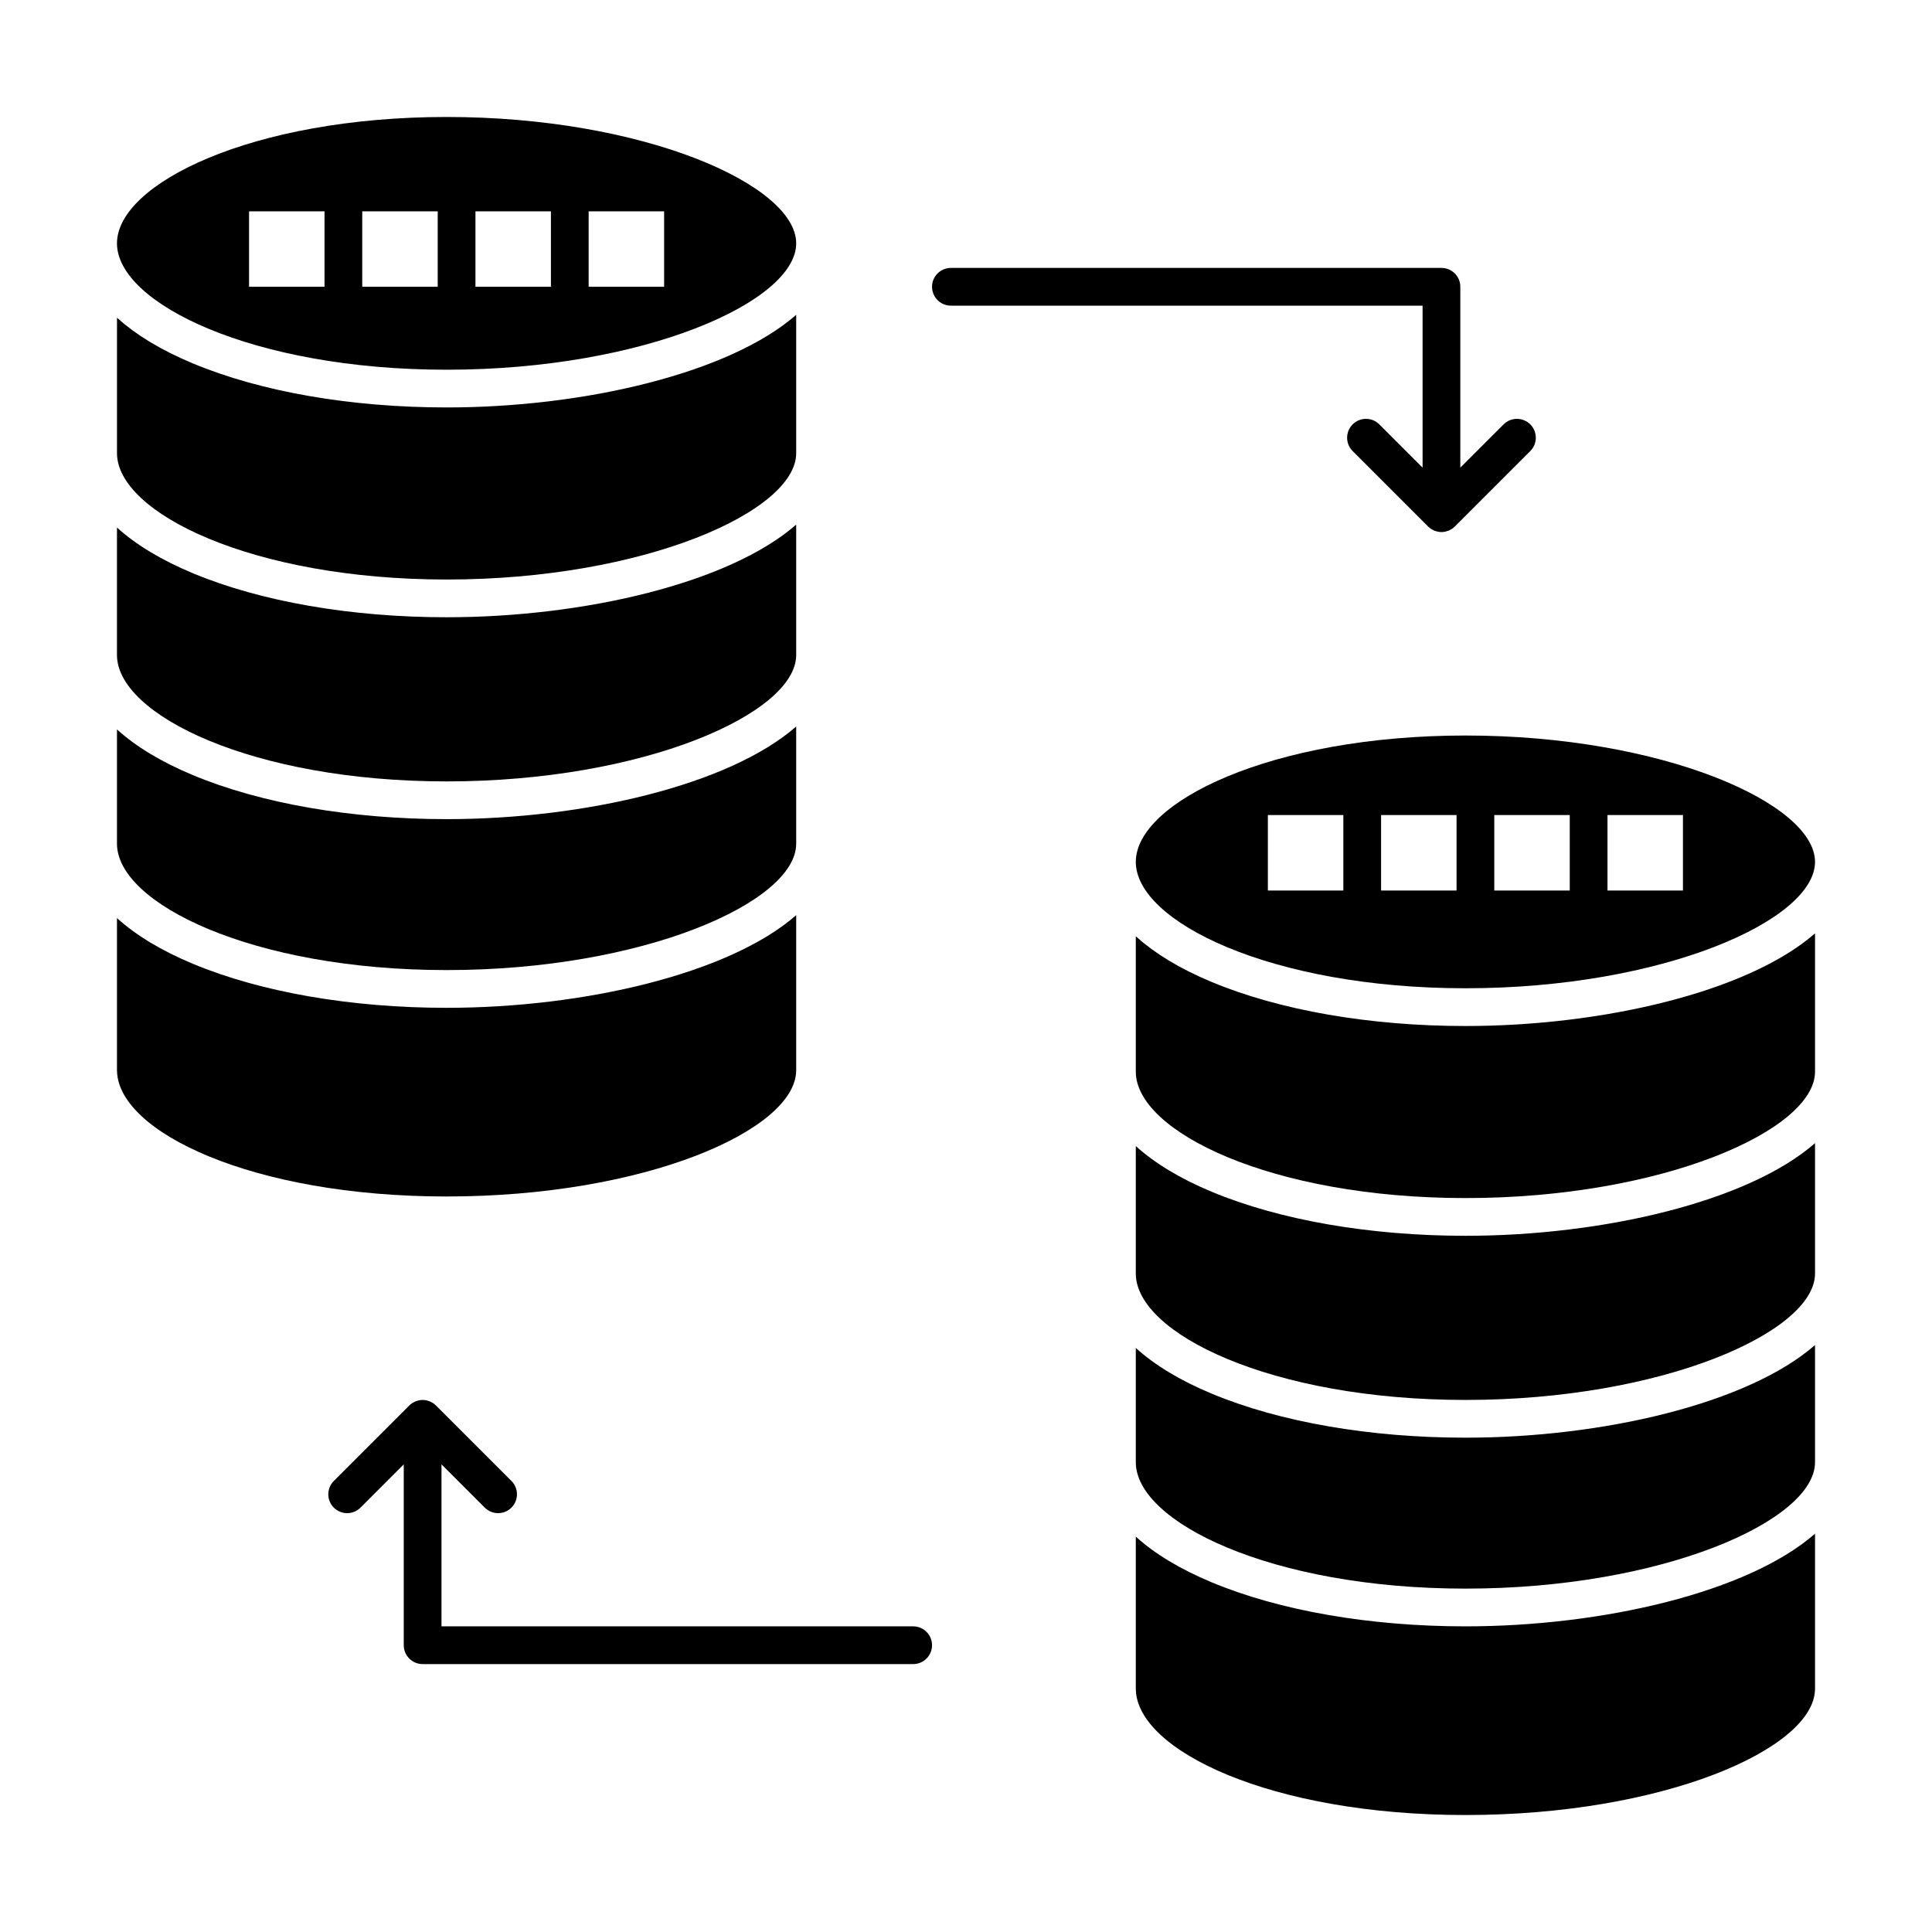 <?xml version="1.0" encoding="iso-8859-1"?>
<!-- Generator: Adobe Illustrator 16.0.0, SVG Export Plug-In . SVG Version: 6.00 Build 0)  -->
<!DOCTYPE svg PUBLIC "-//W3C//DTD SVG 1.1//EN" "http://www.w3.org/Graphics/SVG/1.1/DTD/svg11.dtd">
<svg version="1.1" xmlns="http://www.w3.org/2000/svg" xmlns:xlink="http://www.w3.org/1999/xlink" x="0px" y="0px" width="512px"
	 height="512px" viewBox="0 0 512 512" style="enable-background:new 0 0 512 512;" xml:space="preserve">
<g id="B215_x2C__Database_x2C__Server_x2C__Sql_x2C__Storage_x2C__Share">
	<g>
		<g>
			<g>
				<path d="M321.134,315.839c-8.396-3.498-15.156-7.596-20.134-12.123v33.794c0,15.841,35.885,33.49,87.377,33.49
					C440.54,371,481,352.997,481,337.51v-34.564c-17.728,15.514-56.236,24.552-92.623,24.552
					C363.058,327.497,339.177,323.356,321.134,315.839z"/>
				<path d="M210.988,283.91c0.002-0.079,0.006-0.158,0.012-0.237v-41.145c-17.727,15.514-56.237,24.553-92.623,24.553
					c-25.32,0-49.201-4.141-67.244-11.658C42.739,251.925,35.977,247.827,31,243.3v40.374c0.006,0.078,0.01,0.157,0.012,0.236
					c0.452,16.02,35.665,33.171,87.365,33.171C170.847,317.081,210.546,299.568,210.988,283.91z"/>
				<path d="M321.134,369.342c-8.396-3.498-15.156-7.596-20.134-12.123v30.291c0,15.841,35.885,33.49,87.377,33.49
					C440.54,421,481,402.997,481,387.51v-31.062C463.272,371.962,424.764,381,388.377,381
					C363.058,381,339.177,376.859,321.134,369.342z"/>
				<path d="M321.134,419.342c-8.396-3.498-15.156-7.596-20.134-12.123V447.6c0.006,0.076,0.01,0.152,0.012,0.229
					c0.452,16.02,35.665,33.171,87.365,33.171c52.47,0,92.17-17.513,92.611-33.171c0.002-0.077,0.006-0.154,0.012-0.23v-41.15
					C463.272,421.962,424.764,431,388.377,431C363.058,431,339.177,426.859,321.134,419.342z"/>
				<path d="M118.377,153.579c52.163,0,92.623-18.003,92.623-33.491V83.434c-0.026,0.023-0.056,0.045-0.082,0.068
					c-0.488,0.425-0.994,0.845-1.513,1.261c-0.122,0.098-0.247,0.194-0.371,0.291c-0.444,0.348-0.898,0.693-1.363,1.035
					c-0.117,0.086-0.232,0.173-0.35,0.258c-0.558,0.403-1.131,0.801-1.717,1.194c-0.126,0.084-0.255,0.167-0.383,0.251
					c-0.502,0.331-1.014,0.658-1.535,0.981c-0.139,0.086-0.276,0.173-0.417,0.259c-0.624,0.38-1.259,0.756-1.909,1.126
					c-0.125,0.071-0.252,0.14-0.377,0.21c-0.559,0.314-1.127,0.625-1.704,0.931c-0.163,0.086-0.324,0.173-0.487,0.258
					c-0.684,0.357-1.379,0.71-2.087,1.057c-0.11,0.054-0.224,0.107-0.335,0.161c-0.623,0.302-1.255,0.599-1.896,0.892
					c-0.181,0.083-0.362,0.167-0.545,0.249c-0.74,0.333-1.489,0.663-2.251,0.986c-0.089,0.038-0.181,0.074-0.27,0.112
					c-0.691,0.291-1.393,0.576-2.102,0.857c-0.197,0.079-0.394,0.157-0.593,0.234c-0.794,0.311-1.595,0.617-2.41,0.916
					c-0.042,0.015-0.084,0.03-0.126,0.045c-0.779,0.285-1.569,0.563-2.366,0.838c-0.21,0.072-0.419,0.145-0.63,0.216
					c-0.83,0.282-1.666,0.56-2.514,0.83c-0.011,0.004-0.021,0.007-0.032,0.011c-0.861,0.274-1.733,0.541-2.611,0.803
					c-0.219,0.065-0.438,0.13-0.658,0.195c-0.81,0.238-1.625,0.473-2.449,0.701c-0.079,0.021-0.157,0.044-0.236,0.066
					c-0.893,0.246-1.795,0.484-2.703,0.719c-0.225,0.058-0.45,0.115-0.676,0.172c-0.804,0.204-1.614,0.404-2.429,0.599
					c-0.127,0.03-0.253,0.062-0.381,0.092c-0.92,0.218-1.849,0.428-2.782,0.634c-0.229,0.05-0.459,0.1-0.689,0.15
					c-0.804,0.174-1.612,0.344-2.425,0.51c-0.166,0.034-0.33,0.068-0.496,0.102c-0.946,0.19-1.898,0.373-2.854,0.551
					c-0.225,0.042-0.45,0.083-0.675,0.124c-0.81,0.148-1.624,0.292-2.44,0.43c-0.198,0.034-0.395,0.069-0.594,0.102
					c-0.966,0.162-1.936,0.316-2.91,0.466c-0.214,0.033-0.429,0.064-0.644,0.096c-0.824,0.124-1.65,0.243-2.479,0.358
					c-0.22,0.03-0.44,0.062-0.661,0.092c-0.982,0.133-1.968,0.26-2.956,0.38c-0.2,0.024-0.4,0.047-0.6,0.071
					c-0.841,0.1-1.683,0.195-2.527,0.286c-0.236,0.025-0.471,0.052-0.707,0.076c-0.997,0.104-1.996,0.203-2.997,0.294
					c-0.173,0.016-0.347,0.03-0.52,0.045c-0.862,0.077-1.726,0.148-2.591,0.215c-0.252,0.02-0.504,0.04-0.756,0.058
					c-1.005,0.075-2.011,0.145-3.017,0.206c-0.135,0.008-0.271,0.015-0.405,0.023c-0.896,0.053-1.792,0.1-2.688,0.143
					c-0.259,0.012-0.518,0.024-0.776,0.036c-1.012,0.045-2.023,0.085-3.035,0.116c-0.079,0.002-0.157,0.004-0.236,0.006
					c-0.942,0.028-1.883,0.049-2.823,0.065c-0.264,0.004-0.528,0.009-0.792,0.012c-1.013,0.014-2.026,0.023-3.036,0.023
					c-25.32,0-49.201-4.14-67.244-11.658c-0.953-0.397-1.878-0.804-2.789-1.216c-0.146-0.066-0.294-0.131-0.439-0.198
					c-0.861-0.395-1.7-0.797-2.522-1.205c-0.163-0.081-0.325-0.162-0.486-0.244c-0.82-0.414-1.624-0.833-2.403-1.259
					c-0.11-0.06-0.216-0.121-0.325-0.182c-0.763-0.421-1.507-0.849-2.23-1.282c-0.067-0.04-0.137-0.08-0.204-0.12
					c-0.741-0.448-1.457-0.903-2.156-1.363c-0.131-0.086-0.263-0.172-0.393-0.259c-0.674-0.451-1.328-0.907-1.962-1.369
					c-0.122-0.088-0.24-0.177-0.36-0.266c-0.643-0.476-1.269-0.957-1.869-1.444c-0.055-0.044-0.106-0.089-0.161-0.134
					c-0.579-0.475-1.135-0.955-1.673-1.439c-0.052-0.046-0.11-0.091-0.161-0.138v35.883C31,135.929,66.885,153.579,118.377,153.579z
					"/>
				<path d="M118.377,207.081c52.163,0,92.623-18.003,92.623-33.491v-34.564c-17.727,15.514-56.237,24.553-92.623,24.553
					c-25.32,0-49.201-4.14-67.244-11.658c-8.395-3.498-15.157-7.596-20.134-12.124v33.793
					C31,189.431,66.885,207.081,118.377,207.081z"/>
				<path d="M118.377,257.081c52.163,0,92.623-18.003,92.623-33.491v-31.062c-17.727,15.514-56.237,24.553-92.623,24.553
					c-25.32,0-49.201-4.14-67.244-11.658C42.739,201.925,35.977,197.827,31,193.3v30.291C31,239.431,66.885,257.081,118.377,257.081
					z"/>
				<path d="M118.377,97.981c52.163,0,92.623-18.003,92.623-33.49S170.541,31,118.377,31C66.885,31,31,48.65,31,64.491
					C31,80.331,66.885,97.981,118.377,97.981z M156,56h20v20h-20V56z M126,56h20v20h-20V56z M96,56h20v20H96V56z M66,56h20v20H66V56
					z"/>
				<path d="M301,228.41c0,15.841,35.885,33.491,87.377,33.491C440.54,261.9,481,243.897,481,228.41s-40.46-33.491-92.623-33.491
					C336.885,194.919,301,212.569,301,228.41z M356,236h-20v-20h20V236z M386,236h-20v-20h20V236z M426,216h20v20h-20V216z M396,216
					h20v20h-20V216z"/>
				<path d="M479.403,248.683c-0.121,0.096-0.245,0.192-0.367,0.288c-0.445,0.35-0.901,0.696-1.368,1.039
					c-0.115,0.085-0.229,0.171-0.346,0.255c-0.559,0.403-1.131,0.801-1.719,1.195c-0.126,0.084-0.256,0.168-0.384,0.252
					c-0.5,0.33-1.01,0.656-1.53,0.978c-0.141,0.088-0.28,0.176-0.422,0.263c-0.623,0.38-1.258,0.756-1.907,1.125
					c-0.125,0.071-0.253,0.141-0.379,0.212c-0.558,0.313-1.124,0.622-1.7,0.928c-0.164,0.087-0.326,0.175-0.491,0.261
					c-0.683,0.356-1.377,0.709-2.084,1.056c-0.112,0.055-0.229,0.108-0.342,0.164c-0.621,0.301-1.252,0.597-1.891,0.89
					c-0.182,0.083-0.362,0.166-0.546,0.249c-0.739,0.333-1.487,0.662-2.249,0.984c-0.093,0.039-0.187,0.077-0.279,0.116
					c-0.687,0.288-1.383,0.571-2.086,0.851c-0.202,0.08-0.403,0.16-0.606,0.239c-0.79,0.31-1.588,0.614-2.399,0.913
					c-0.05,0.018-0.101,0.035-0.151,0.054c-0.771,0.282-1.554,0.559-2.343,0.83c-0.212,0.073-0.424,0.146-0.637,0.218
					c-0.827,0.281-1.66,0.559-2.505,0.828c-0.014,0.004-0.026,0.008-0.04,0.013c-0.858,0.273-1.728,0.539-2.604,0.801
					c-0.224,0.066-0.447,0.133-0.672,0.199c-0.805,0.236-1.614,0.469-2.433,0.696c-0.082,0.022-0.164,0.046-0.246,0.069
					c-0.89,0.245-1.789,0.482-2.693,0.716c-0.23,0.06-0.463,0.118-0.695,0.178c-0.797,0.202-1.6,0.4-2.407,0.593
					c-0.132,0.032-0.262,0.064-0.394,0.096c-0.919,0.218-1.845,0.428-2.776,0.633c-0.232,0.052-0.466,0.102-0.698,0.152
					c-0.796,0.172-1.597,0.341-2.4,0.504c-0.175,0.036-0.348,0.072-0.522,0.107c-0.941,0.189-1.89,0.372-2.841,0.549
					c-0.229,0.042-0.46,0.084-0.69,0.126c-0.806,0.146-1.616,0.29-2.429,0.428c-0.198,0.034-0.396,0.068-0.595,0.103
					c-0.966,0.161-1.936,0.316-2.909,0.466c-0.217,0.033-0.434,0.064-0.651,0.097c-0.819,0.123-1.642,0.242-2.467,0.356
					c-0.224,0.031-0.447,0.063-0.672,0.093c-0.981,0.133-1.966,0.26-2.953,0.38c-0.199,0.024-0.398,0.047-0.597,0.071
					c-0.839,0.1-1.68,0.194-2.522,0.285c-0.239,0.026-0.479,0.053-0.719,0.078c-0.995,0.104-1.993,0.202-2.992,0.294
					c-0.174,0.016-0.349,0.029-0.522,0.045c-0.86,0.076-1.722,0.148-2.583,0.215c-0.255,0.02-0.509,0.04-0.763,0.059
					c-1.005,0.075-2.011,0.145-3.017,0.206c-0.135,0.008-0.269,0.015-0.403,0.022c-0.896,0.054-1.794,0.101-2.691,0.144
					c-0.258,0.012-0.516,0.024-0.774,0.036c-1.012,0.045-2.024,0.084-3.035,0.115c-0.079,0.003-0.157,0.004-0.236,0.007
					c-0.942,0.027-1.884,0.049-2.824,0.064c-0.264,0.005-0.527,0.009-0.791,0.013c-1.013,0.014-2.025,0.023-3.036,0.023
					c-25.319,0-49.2-4.141-67.243-11.658c-0.955-0.397-1.882-0.806-2.794-1.219c-0.144-0.064-0.288-0.129-0.431-0.193
					c-0.865-0.397-1.709-0.802-2.535-1.212c-0.156-0.077-0.312-0.156-0.467-0.234c-0.826-0.416-1.636-0.838-2.422-1.268
					c-0.101-0.056-0.198-0.112-0.299-0.168c-0.776-0.429-1.533-0.862-2.269-1.304c-0.059-0.035-0.118-0.069-0.176-0.104
					c-0.749-0.452-1.471-0.912-2.176-1.376c-0.124-0.082-0.249-0.163-0.372-0.245c-0.68-0.454-1.339-0.914-1.978-1.38
					c-0.116-0.085-0.23-0.17-0.346-0.256c-0.646-0.479-1.277-0.962-1.881-1.453c-0.049-0.04-0.096-0.081-0.145-0.121
					c-0.586-0.479-1.149-0.965-1.692-1.456c-0.05-0.044-0.104-0.087-0.153-0.131v35.883c0,15.841,35.885,33.49,87.377,33.49
					c52.163,0,92.623-18.003,92.623-33.49v-36.654c-0.026,0.023-0.055,0.045-0.081,0.067
					C480.43,247.846,479.924,248.267,479.403,248.683z"/>
				<path d="M377,123.929l-11.465-11.464c-1.951-1.952-5.119-1.952-7.07,0c-1.953,1.953-1.953,5.119,0,7.071l19.998,19.998
					c0.232,0.233,0.489,0.441,0.765,0.625c0.122,0.082,0.255,0.138,0.382,0.208c0.158,0.086,0.311,0.182,0.479,0.251
					c0.163,0.068,0.334,0.106,0.503,0.156c0.144,0.042,0.281,0.098,0.431,0.127c0.322,0.064,0.65,0.099,0.979,0.099
					s0.656-0.034,0.979-0.099c0.149-0.029,0.287-0.085,0.431-0.127c0.169-0.05,0.34-0.088,0.503-0.156
					c0.168-0.07,0.32-0.165,0.479-0.251c0.127-0.07,0.26-0.126,0.382-0.208c0.275-0.184,0.532-0.392,0.765-0.625l19.998-19.998
					c1.953-1.953,1.953-5.119,0-7.071c-1.951-1.952-5.119-1.952-7.07,0L387,123.929V76c0-2.761-2.238-5-5-5H252
					c-2.762,0-5,2.239-5,5s2.238,5,5,5h125V123.929z"/>
				<path d="M242,431H117v-42.929l11.465,11.464c0.977,0.977,2.256,1.465,3.535,1.465s2.559-0.488,3.535-1.465
					c1.953-1.952,1.953-5.118,0-7.07L115.54,372.47c-0.234-0.234-0.492-0.444-0.77-0.63c-0.113-0.075-0.236-0.127-0.354-0.192
					c-0.167-0.093-0.328-0.192-0.505-0.266c-0.16-0.066-0.327-0.104-0.492-0.153c-0.147-0.043-0.288-0.1-0.44-0.13
					c-0.646-0.128-1.311-0.128-1.957,0c-0.152,0.03-0.293,0.087-0.44,0.131c-0.165,0.049-0.332,0.086-0.492,0.152
					c-0.178,0.073-0.34,0.174-0.507,0.267c-0.117,0.065-0.24,0.116-0.353,0.191c-0.277,0.186-0.536,0.396-0.77,0.63l-19.995,19.995
					c-1.953,1.952-1.953,5.118,0,7.07c1.953,1.953,5.117,1.953,7.07,0L107,388.071V436c0,2.762,2.238,5,5,5h130c2.762,0,5-2.238,5-5
					S244.762,431,242,431z"/>
			</g>
		</g>
	</g>
</g>
<g id="Layer_1">
</g>
</svg>
